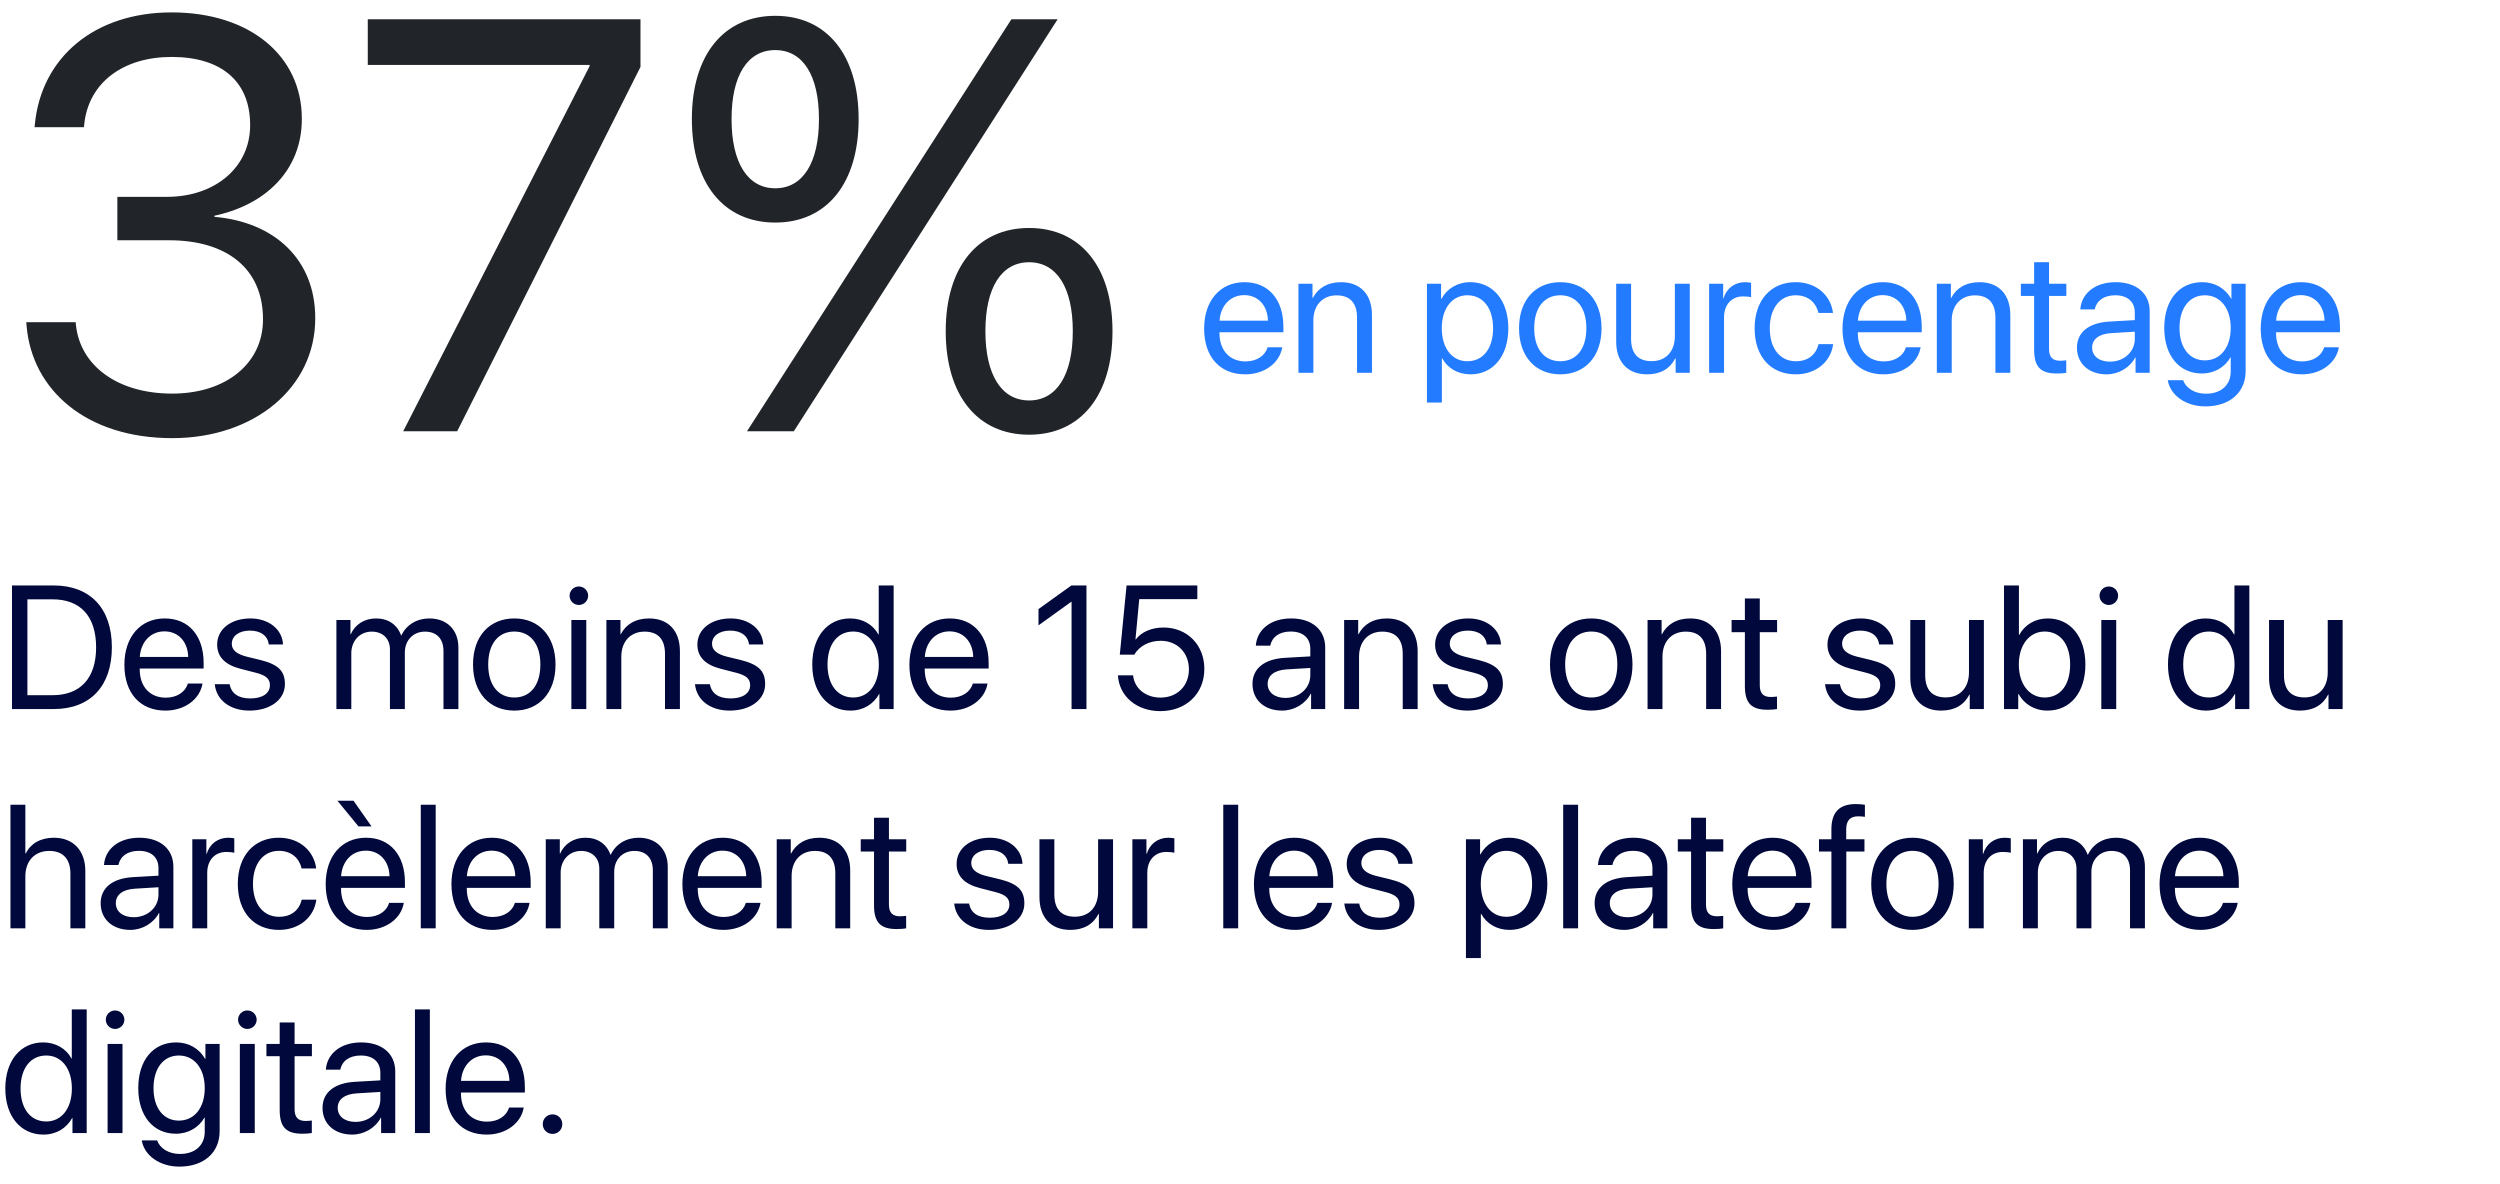 <svg width="171" height="81" viewBox="0 0 171 81" fill="none" xmlns="http://www.w3.org/2000/svg">
<path d="M11.777 29.969C5.957 29.969 2.188 26.727 1.816 22.273L1.797 22.039H5.176L5.195 22.234C5.488 25.008 8.027 26.922 11.777 26.922C15.469 26.922 17.988 24.852 17.988 21.863V21.824C17.988 18.367 15.508 16.434 11.562 16.434H8.027V13.465H11.406C14.766 13.465 17.109 11.395 17.109 8.582V8.543C17.109 5.594 15.176 3.895 11.738 3.895C8.418 3.895 6.055 5.652 5.762 8.504L5.742 8.699H2.363L2.383 8.504C2.832 3.914 6.465 0.848 11.738 0.848C17.109 0.848 20.645 3.836 20.645 8.113V8.152C20.645 11.629 18.184 14.012 14.668 14.754V14.832C18.77 15.184 21.562 17.742 21.562 21.746V21.785C21.562 26.492 17.422 29.969 11.777 29.969ZM27.578 29.5L40.332 4.52V4.441H25.156V1.316H43.809V4.578L31.27 29.5H27.578ZM53.027 15.223C49.473 15.223 47.324 12.508 47.324 8.152V8.133C47.324 3.797 49.473 1.082 53.027 1.082C56.582 1.082 58.73 3.797 58.73 8.133V8.152C58.73 12.508 56.582 15.223 53.027 15.223ZM54.297 29.5H51.094L69.18 1.316H72.344L54.297 29.5ZM53.027 12.879C54.922 12.879 56.016 11.121 56.016 8.152V8.133C56.016 5.164 54.922 3.426 53.027 3.426C51.133 3.426 50.039 5.164 50.039 8.133V8.152C50.039 11.121 51.133 12.879 53.027 12.879ZM70.391 29.734C66.836 29.734 64.688 27.02 64.688 22.664V22.645C64.688 18.309 66.836 15.594 70.391 15.594C73.945 15.594 76.094 18.309 76.094 22.645V22.664C76.094 27.02 73.945 29.734 70.391 29.734ZM70.391 27.391C72.285 27.391 73.379 25.633 73.379 22.664V22.645C73.379 19.676 72.285 17.938 70.391 17.938C68.496 17.938 67.402 19.676 67.402 22.645V22.664C67.402 25.633 68.496 27.391 70.391 27.391Z" fill="#212429"/>
<path d="M85.106 20.186C84.15 20.186 83.482 20.918 83.418 21.932H86.728C86.705 20.912 86.066 20.186 85.106 20.186ZM86.705 23.754H87.707C87.531 24.82 86.5 25.605 85.17 25.605C83.424 25.605 82.363 24.393 82.363 22.477C82.363 20.584 83.441 19.301 85.123 19.301C86.769 19.301 87.783 20.496 87.783 22.342V22.729H83.412V22.787C83.412 23.953 84.098 24.721 85.193 24.721C85.967 24.721 86.535 24.328 86.705 23.754ZM88.814 25.5V19.406H89.775V20.379H89.799C90.139 19.723 90.789 19.301 91.732 19.301C93.068 19.301 93.842 20.162 93.842 21.545V25.5H92.822V21.727C92.822 20.742 92.359 20.203 91.422 20.203C90.461 20.203 89.834 20.883 89.834 21.914V25.5H88.814ZM100.562 19.301C102.115 19.301 103.17 20.543 103.17 22.453C103.17 24.363 102.121 25.605 100.586 25.605C99.713 25.605 99.01 25.178 98.647 24.51H98.623V27.533H97.603V19.406H98.57V20.438H98.594C98.969 19.752 99.678 19.301 100.562 19.301ZM100.363 24.709C101.447 24.709 102.127 23.836 102.127 22.453C102.127 21.076 101.447 20.197 100.363 20.197C99.32 20.197 98.617 21.1 98.617 22.453C98.617 23.812 99.32 24.709 100.363 24.709ZM106.727 25.605C105.039 25.605 103.902 24.393 103.902 22.453C103.902 20.508 105.039 19.301 106.727 19.301C108.408 19.301 109.545 20.508 109.545 22.453C109.545 24.393 108.408 25.605 106.727 25.605ZM106.727 24.709C107.805 24.709 108.508 23.889 108.508 22.453C108.508 21.018 107.805 20.197 106.727 20.197C105.648 20.197 104.939 21.018 104.939 22.453C104.939 23.889 105.648 24.709 106.727 24.709ZM115.58 19.406V25.5H114.613V24.51H114.59C114.227 25.213 113.594 25.605 112.656 25.605C111.326 25.605 110.547 24.744 110.547 23.361V19.406H111.566V23.18C111.566 24.17 112.029 24.703 112.973 24.703C113.963 24.703 114.561 24.023 114.561 22.986V19.406H115.58ZM116.904 25.5V19.406H117.865V20.402H117.889C118.088 19.729 118.65 19.301 119.365 19.301C119.541 19.301 119.693 19.33 119.775 19.342V20.332C119.693 20.303 119.477 20.273 119.23 20.273C118.439 20.273 117.924 20.842 117.924 21.703V25.5H116.904ZM125.377 21.404H124.381C124.234 20.742 123.719 20.197 122.822 20.197C121.768 20.197 121.053 21.07 121.053 22.453C121.053 23.871 121.779 24.709 122.834 24.709C123.666 24.709 124.211 24.27 124.387 23.537H125.389C125.23 24.75 124.211 25.605 122.828 25.605C121.141 25.605 120.016 24.416 120.016 22.453C120.016 20.531 121.135 19.301 122.816 19.301C124.34 19.301 125.248 20.309 125.377 21.404ZM128.77 20.186C127.814 20.186 127.146 20.918 127.082 21.932H130.393C130.369 20.912 129.73 20.186 128.77 20.186ZM130.369 23.754H131.371C131.195 24.82 130.164 25.605 128.834 25.605C127.088 25.605 126.027 24.393 126.027 22.477C126.027 20.584 127.105 19.301 128.787 19.301C130.434 19.301 131.447 20.496 131.447 22.342V22.729H127.076V22.787C127.076 23.953 127.762 24.721 128.857 24.721C129.631 24.721 130.199 24.328 130.369 23.754ZM132.479 25.5V19.406H133.439V20.379H133.463C133.803 19.723 134.453 19.301 135.396 19.301C136.732 19.301 137.506 20.162 137.506 21.545V25.5H136.486V21.727C136.486 20.742 136.023 20.203 135.086 20.203C134.125 20.203 133.498 20.883 133.498 21.914V25.5H132.479ZM139.135 17.936H140.154V19.406H141.338V20.244H140.154V23.865C140.154 24.422 140.389 24.674 140.91 24.674C141.027 24.674 141.262 24.656 141.332 24.645V25.5C141.209 25.529 140.928 25.547 140.688 25.547C139.568 25.547 139.135 25.09 139.135 23.918V20.244H138.227V19.406H139.135V17.936ZM144.32 24.738C145.281 24.738 146.02 24.064 146.02 23.186V22.688L144.391 22.787C143.57 22.84 143.102 23.203 143.102 23.777C143.102 24.357 143.588 24.738 144.32 24.738ZM144.092 25.605C142.879 25.605 142.064 24.873 142.064 23.777C142.064 22.734 142.867 22.078 144.273 21.996L146.02 21.896V21.387C146.02 20.643 145.527 20.197 144.684 20.197C143.898 20.197 143.406 20.566 143.277 21.164H142.293C142.363 20.109 143.266 19.301 144.707 19.301C146.137 19.301 147.039 20.074 147.039 21.287V25.5H146.072V24.451H146.049C145.686 25.148 144.912 25.605 144.092 25.605ZM150.812 24.65C151.873 24.65 152.582 23.771 152.582 22.43C152.582 21.088 151.873 20.197 150.812 20.197C149.764 20.197 149.078 21.064 149.078 22.43C149.078 23.795 149.764 24.65 150.812 24.65ZM150.848 27.797C149.506 27.797 148.445 27.041 148.275 26.004H149.324C149.523 26.561 150.127 26.93 150.889 26.93C151.943 26.93 152.582 26.32 152.582 25.412V24.451H152.559C152.184 25.113 151.463 25.547 150.607 25.547C149.055 25.547 148.035 24.322 148.035 22.43C148.035 20.52 149.055 19.301 150.631 19.301C151.492 19.301 152.207 19.723 152.611 20.432H152.629V19.406H153.602V25.377C153.602 26.83 152.529 27.797 150.848 27.797ZM157.375 20.186C156.42 20.186 155.752 20.918 155.688 21.932H158.998C158.975 20.912 158.336 20.186 157.375 20.186ZM158.975 23.754H159.977C159.801 24.82 158.77 25.605 157.439 25.605C155.693 25.605 154.633 24.393 154.633 22.477C154.633 20.584 155.711 19.301 157.393 19.301C159.039 19.301 160.053 20.496 160.053 22.342V22.729H155.682V22.787C155.682 23.953 156.367 24.721 157.463 24.721C158.236 24.721 158.805 24.328 158.975 23.754Z" fill="#237BFF"/>
<path d="M0.82 40.045H3.662C6.17 40.045 7.652 41.609 7.652 44.27C7.652 46.935 6.176 48.5 3.662 48.5H0.82V40.045ZM1.875 40.994V47.551H3.592C5.508 47.551 6.574 46.379 6.574 44.281C6.574 42.166 5.514 40.994 3.592 40.994H1.875ZM11.25 43.185C10.295 43.185 9.627 43.918 9.562 44.932H12.873C12.85 43.912 12.211 43.185 11.25 43.185ZM12.85 46.754H13.852C13.676 47.82 12.645 48.605 11.315 48.605C9.568 48.605 8.508 47.393 8.508 45.477C8.508 43.584 9.586 42.301 11.268 42.301C12.914 42.301 13.928 43.496 13.928 45.342V45.728H9.557V45.787C9.557 46.953 10.242 47.721 11.338 47.721C12.111 47.721 12.68 47.328 12.85 46.754ZM14.854 44.088C14.854 43.045 15.785 42.301 17.127 42.301C18.387 42.301 19.312 43.051 19.359 44.082H18.387C18.316 43.496 17.842 43.133 17.092 43.133C16.348 43.133 15.855 43.502 15.855 44.035C15.855 44.457 16.178 44.738 16.869 44.914L17.812 45.143C19.043 45.453 19.488 45.898 19.488 46.795C19.488 47.855 18.486 48.605 17.062 48.605C15.727 48.605 14.795 47.879 14.69 46.801H15.709C15.82 47.434 16.301 47.773 17.127 47.773C17.953 47.773 18.463 47.422 18.463 46.871C18.463 46.438 18.211 46.203 17.525 46.022L16.453 45.746C15.381 45.471 14.854 44.92 14.854 44.088ZM23.01 48.5V42.406H23.971V43.379H23.994C24.281 42.734 24.902 42.301 25.723 42.301C26.555 42.301 27.17 42.723 27.434 43.461H27.457C27.797 42.734 28.512 42.301 29.367 42.301C30.574 42.301 31.354 43.086 31.354 44.293V48.5H30.334V44.527C30.334 43.695 29.871 43.203 29.068 43.203C28.26 43.203 27.691 43.801 27.691 44.627V48.5H26.672V44.416C26.672 43.684 26.18 43.203 25.424 43.203C24.615 43.203 24.029 43.836 24.029 44.68V48.5H23.01ZM35.18 48.605C33.492 48.605 32.355 47.393 32.355 45.453C32.355 43.508 33.492 42.301 35.18 42.301C36.861 42.301 37.998 43.508 37.998 45.453C37.998 47.393 36.861 48.605 35.18 48.605ZM35.18 47.709C36.258 47.709 36.961 46.889 36.961 45.453C36.961 44.018 36.258 43.197 35.18 43.197C34.102 43.197 33.393 44.018 33.393 45.453C33.393 46.889 34.102 47.709 35.18 47.709ZM39.082 48.5V42.406H40.102V48.5H39.082ZM39.592 41.381C39.246 41.381 38.959 41.094 38.959 40.748C38.959 40.397 39.246 40.115 39.592 40.115C39.943 40.115 40.23 40.397 40.23 40.748C40.23 41.094 39.943 41.381 39.592 41.381ZM41.478 48.5V42.406H42.44V43.379H42.463C42.803 42.723 43.453 42.301 44.397 42.301C45.732 42.301 46.506 43.162 46.506 44.545V48.5H45.486V44.727C45.486 43.742 45.023 43.203 44.086 43.203C43.125 43.203 42.498 43.883 42.498 44.914V48.5H41.478ZM47.701 44.088C47.701 43.045 48.633 42.301 49.975 42.301C51.234 42.301 52.16 43.051 52.207 44.082H51.234C51.164 43.496 50.69 43.133 49.94 43.133C49.195 43.133 48.703 43.502 48.703 44.035C48.703 44.457 49.025 44.738 49.717 44.914L50.66 45.143C51.891 45.453 52.336 45.898 52.336 46.795C52.336 47.855 51.334 48.605 49.91 48.605C48.574 48.605 47.643 47.879 47.537 46.801H48.557C48.668 47.434 49.148 47.773 49.975 47.773C50.801 47.773 51.31 47.422 51.31 46.871C51.31 46.438 51.059 46.203 50.373 46.022L49.301 45.746C48.228 45.471 47.701 44.92 47.701 44.088ZM58.166 48.605C56.613 48.605 55.559 47.363 55.559 45.453C55.559 43.543 56.607 42.301 58.143 42.301C59.016 42.301 59.719 42.728 60.082 43.397H60.105V40.045H61.125V48.5H60.152V47.469H60.135C59.742 48.172 59.045 48.605 58.166 48.605ZM58.359 43.197C57.281 43.197 56.602 44.076 56.602 45.453C56.602 46.836 57.281 47.709 58.359 47.709C59.408 47.709 60.111 46.818 60.111 45.453C60.111 44.094 59.408 43.197 58.359 43.197ZM64.945 43.185C63.99 43.185 63.322 43.918 63.258 44.932H66.568C66.545 43.912 65.906 43.185 64.945 43.185ZM66.545 46.754H67.547C67.371 47.82 66.34 48.605 65.01 48.605C63.264 48.605 62.203 47.393 62.203 45.477C62.203 43.584 63.281 42.301 64.963 42.301C66.609 42.301 67.623 43.496 67.623 45.342V45.728H63.252V45.787C63.252 46.953 63.938 47.721 65.033 47.721C65.807 47.721 66.375 47.328 66.545 46.754ZM73.295 48.5V41.164H73.272L71.033 42.775V41.662L73.283 40.045H74.314V48.5H73.295ZM79.365 48.641C77.748 48.641 76.553 47.633 76.465 46.191H77.502C77.596 47.094 78.363 47.715 79.377 47.715C80.525 47.715 81.322 46.918 81.322 45.781C81.322 44.645 80.519 43.83 79.394 43.83C78.603 43.83 77.93 44.188 77.584 44.779H76.594L77.057 40.045H81.897V40.982H77.924L77.666 43.736H77.689C78.07 43.227 78.773 42.922 79.582 42.922C81.205 42.922 82.377 44.111 82.377 45.752C82.377 47.451 81.129 48.641 79.365 48.641ZM87.926 47.738C88.887 47.738 89.625 47.065 89.625 46.185V45.688L87.996 45.787C87.176 45.84 86.707 46.203 86.707 46.777C86.707 47.357 87.193 47.738 87.926 47.738ZM87.697 48.605C86.484 48.605 85.67 47.873 85.67 46.777C85.67 45.734 86.473 45.078 87.879 44.996L89.625 44.897V44.387C89.625 43.643 89.133 43.197 88.289 43.197C87.504 43.197 87.012 43.566 86.883 44.164H85.898C85.969 43.109 86.871 42.301 88.312 42.301C89.742 42.301 90.644 43.074 90.644 44.287V48.5H89.678V47.451H89.654C89.291 48.148 88.518 48.605 87.697 48.605ZM91.939 48.5V42.406H92.9V43.379H92.924C93.264 42.723 93.914 42.301 94.857 42.301C96.193 42.301 96.967 43.162 96.967 44.545V48.5H95.947V44.727C95.947 43.742 95.484 43.203 94.547 43.203C93.586 43.203 92.959 43.883 92.959 44.914V48.5H91.939ZM98.162 44.088C98.162 43.045 99.094 42.301 100.436 42.301C101.695 42.301 102.621 43.051 102.668 44.082H101.695C101.625 43.496 101.15 43.133 100.4 43.133C99.656 43.133 99.164 43.502 99.164 44.035C99.164 44.457 99.486 44.738 100.178 44.914L101.121 45.143C102.352 45.453 102.797 45.898 102.797 46.795C102.797 47.855 101.795 48.605 100.371 48.605C99.035 48.605 98.103 47.879 97.998 46.801H99.018C99.129 47.434 99.609 47.773 100.436 47.773C101.262 47.773 101.771 47.422 101.771 46.871C101.771 46.438 101.52 46.203 100.834 46.022L99.762 45.746C98.689 45.471 98.162 44.92 98.162 44.088ZM108.844 48.605C107.156 48.605 106.02 47.393 106.02 45.453C106.02 43.508 107.156 42.301 108.844 42.301C110.525 42.301 111.662 43.508 111.662 45.453C111.662 47.393 110.525 48.605 108.844 48.605ZM108.844 47.709C109.922 47.709 110.625 46.889 110.625 45.453C110.625 44.018 109.922 43.197 108.844 43.197C107.766 43.197 107.057 44.018 107.057 45.453C107.057 46.889 107.766 47.709 108.844 47.709ZM112.693 48.5V42.406H113.654V43.379H113.678C114.018 42.723 114.668 42.301 115.611 42.301C116.947 42.301 117.721 43.162 117.721 44.545V48.5H116.701V44.727C116.701 43.742 116.238 43.203 115.301 43.203C114.34 43.203 113.713 43.883 113.713 44.914V48.5H112.693ZM119.35 40.935H120.369V42.406H121.553V43.244H120.369V46.865C120.369 47.422 120.604 47.674 121.125 47.674C121.242 47.674 121.477 47.656 121.547 47.645V48.5C121.424 48.529 121.143 48.547 120.902 48.547C119.783 48.547 119.35 48.09 119.35 46.918V43.244H118.441V42.406H119.35V40.935ZM124.998 44.088C124.998 43.045 125.93 42.301 127.271 42.301C128.531 42.301 129.457 43.051 129.504 44.082H128.531C128.461 43.496 127.986 43.133 127.236 43.133C126.492 43.133 126 43.502 126 44.035C126 44.457 126.322 44.738 127.014 44.914L127.957 45.143C129.188 45.453 129.633 45.898 129.633 46.795C129.633 47.855 128.631 48.605 127.207 48.605C125.871 48.605 124.939 47.879 124.834 46.801H125.854C125.965 47.434 126.445 47.773 127.271 47.773C128.098 47.773 128.607 47.422 128.607 46.871C128.607 46.438 128.355 46.203 127.67 46.022L126.598 45.746C125.525 45.471 124.998 44.92 124.998 44.088ZM135.697 42.406V48.5H134.73V47.51H134.707C134.344 48.213 133.711 48.605 132.773 48.605C131.443 48.605 130.664 47.744 130.664 46.361V42.406H131.684V46.18C131.684 47.17 132.146 47.703 133.09 47.703C134.08 47.703 134.678 47.023 134.678 45.986V42.406H135.697ZM140.051 48.605C139.16 48.605 138.463 48.172 138.07 47.469H138.047V48.5H137.074V40.045H138.094V43.426H138.117C138.498 42.728 139.207 42.301 140.068 42.301C141.604 42.301 142.641 43.543 142.641 45.453C142.641 47.369 141.609 48.605 140.051 48.605ZM139.852 43.197C138.82 43.197 138.088 44.1 138.088 45.453C138.088 46.812 138.82 47.709 139.852 47.709C140.93 47.709 141.598 46.848 141.598 45.453C141.598 44.07 140.93 43.197 139.852 43.197ZM143.73 48.5V42.406H144.75V48.5H143.73ZM144.24 41.381C143.895 41.381 143.607 41.094 143.607 40.748C143.607 40.397 143.895 40.115 144.24 40.115C144.592 40.115 144.879 40.397 144.879 40.748C144.879 41.094 144.592 41.381 144.24 41.381ZM150.896 48.605C149.344 48.605 148.289 47.363 148.289 45.453C148.289 43.543 149.338 42.301 150.873 42.301C151.746 42.301 152.449 42.728 152.812 43.397H152.836V40.045H153.855V48.5H152.883V47.469H152.865C152.473 48.172 151.775 48.605 150.896 48.605ZM151.09 43.197C150.012 43.197 149.332 44.076 149.332 45.453C149.332 46.836 150.012 47.709 151.09 47.709C152.139 47.709 152.842 46.818 152.842 45.453C152.842 44.094 152.139 43.197 151.09 43.197ZM160.236 42.406V48.5H159.27V47.51H159.246C158.883 48.213 158.25 48.605 157.312 48.605C155.982 48.605 155.203 47.744 155.203 46.361V42.406H156.223V46.18C156.223 47.17 156.686 47.703 157.629 47.703C158.619 47.703 159.217 47.023 159.217 45.986V42.406H160.236ZM0.715 63.5V55.045H1.734V58.379H1.758C2.098 57.699 2.766 57.301 3.691 57.301C5.027 57.301 5.836 58.203 5.836 59.562V63.5H4.816V59.75C4.816 58.783 4.33 58.203 3.375 58.203C2.361 58.203 1.734 58.895 1.734 59.949V63.5H0.715ZM9.141 62.738C10.102 62.738 10.84 62.065 10.84 61.185V60.688L9.211 60.787C8.391 60.84 7.922 61.203 7.922 61.777C7.922 62.357 8.408 62.738 9.141 62.738ZM8.912 63.605C7.699 63.605 6.885 62.873 6.885 61.777C6.885 60.734 7.688 60.078 9.094 59.996L10.84 59.897V59.387C10.84 58.643 10.348 58.197 9.504 58.197C8.719 58.197 8.227 58.566 8.098 59.164H7.113C7.184 58.109 8.086 57.301 9.527 57.301C10.957 57.301 11.859 58.074 11.859 59.287V63.5H10.893V62.451H10.869C10.506 63.148 9.732 63.605 8.912 63.605ZM13.154 63.5V57.406H14.115V58.402H14.139C14.338 57.728 14.9 57.301 15.615 57.301C15.791 57.301 15.943 57.33 16.025 57.342V58.332C15.943 58.303 15.727 58.273 15.48 58.273C14.69 58.273 14.174 58.842 14.174 59.703V63.5H13.154ZM21.627 59.404H20.631C20.484 58.742 19.969 58.197 19.072 58.197C18.018 58.197 17.303 59.07 17.303 60.453C17.303 61.871 18.029 62.709 19.084 62.709C19.916 62.709 20.461 62.27 20.637 61.537H21.639C21.48 62.75 20.461 63.605 19.078 63.605C17.391 63.605 16.266 62.416 16.266 60.453C16.266 58.531 17.385 57.301 19.066 57.301C20.59 57.301 21.498 58.309 21.627 59.404ZM25.02 58.185C24.064 58.185 23.396 58.918 23.332 59.932H26.643C26.619 58.912 25.98 58.185 25.02 58.185ZM26.619 61.754H27.621C27.445 62.82 26.414 63.605 25.084 63.605C23.338 63.605 22.277 62.393 22.277 60.477C22.277 58.584 23.355 57.301 25.037 57.301C26.684 57.301 27.697 58.496 27.697 60.342V60.728H23.326V60.787C23.326 61.953 24.012 62.721 25.107 62.721C25.881 62.721 26.449 62.328 26.619 61.754ZM25.412 56.527H24.521L23.08 54.77H24.182L25.412 56.527ZM28.781 63.5V55.045H29.801V63.5H28.781ZM33.621 58.185C32.666 58.185 31.998 58.918 31.934 59.932H35.244C35.221 58.912 34.582 58.185 33.621 58.185ZM35.221 61.754H36.223C36.047 62.82 35.016 63.605 33.685 63.605C31.939 63.605 30.879 62.393 30.879 60.477C30.879 58.584 31.957 57.301 33.639 57.301C35.285 57.301 36.299 58.496 36.299 60.342V60.728H31.928V60.787C31.928 61.953 32.613 62.721 33.709 62.721C34.482 62.721 35.051 62.328 35.221 61.754ZM37.33 63.5V57.406H38.291V58.379H38.315C38.602 57.734 39.223 57.301 40.043 57.301C40.875 57.301 41.49 57.723 41.754 58.461H41.777C42.117 57.734 42.832 57.301 43.688 57.301C44.895 57.301 45.674 58.086 45.674 59.293V63.5H44.654V59.527C44.654 58.695 44.191 58.203 43.389 58.203C42.58 58.203 42.012 58.801 42.012 59.627V63.5H40.992V59.416C40.992 58.684 40.5 58.203 39.744 58.203C38.935 58.203 38.35 58.836 38.35 59.68V63.5H37.33ZM49.418 58.185C48.463 58.185 47.795 58.918 47.73 59.932H51.041C51.018 58.912 50.379 58.185 49.418 58.185ZM51.018 61.754H52.02C51.844 62.82 50.812 63.605 49.482 63.605C47.736 63.605 46.676 62.393 46.676 60.477C46.676 58.584 47.754 57.301 49.435 57.301C51.082 57.301 52.096 58.496 52.096 60.342V60.728H47.725V60.787C47.725 61.953 48.41 62.721 49.506 62.721C50.279 62.721 50.848 62.328 51.018 61.754ZM53.127 63.5V57.406H54.088V58.379H54.111C54.451 57.723 55.102 57.301 56.045 57.301C57.381 57.301 58.154 58.162 58.154 59.545V63.5H57.135V59.727C57.135 58.742 56.672 58.203 55.734 58.203C54.773 58.203 54.147 58.883 54.147 59.914V63.5H53.127ZM59.783 55.935H60.803V57.406H61.986V58.244H60.803V61.865C60.803 62.422 61.037 62.674 61.559 62.674C61.676 62.674 61.91 62.656 61.98 62.645V63.5C61.857 63.529 61.576 63.547 61.336 63.547C60.217 63.547 59.783 63.09 59.783 61.918V58.244H58.875V57.406H59.783V55.935ZM65.432 59.088C65.432 58.045 66.363 57.301 67.705 57.301C68.965 57.301 69.891 58.051 69.938 59.082H68.965C68.894 58.496 68.42 58.133 67.67 58.133C66.926 58.133 66.434 58.502 66.434 59.035C66.434 59.457 66.756 59.738 67.447 59.914L68.391 60.143C69.621 60.453 70.066 60.898 70.066 61.795C70.066 62.855 69.064 63.605 67.641 63.605C66.305 63.605 65.373 62.879 65.268 61.801H66.287C66.398 62.434 66.879 62.773 67.705 62.773C68.531 62.773 69.041 62.422 69.041 61.871C69.041 61.438 68.789 61.203 68.103 61.022L67.031 60.746C65.959 60.471 65.432 59.92 65.432 59.088ZM76.131 57.406V63.5H75.164V62.51H75.141C74.777 63.213 74.144 63.605 73.207 63.605C71.877 63.605 71.098 62.744 71.098 61.361V57.406H72.117V61.18C72.117 62.17 72.58 62.703 73.523 62.703C74.514 62.703 75.111 62.023 75.111 60.986V57.406H76.131ZM77.455 63.5V57.406H78.416V58.402H78.439C78.639 57.728 79.201 57.301 79.916 57.301C80.092 57.301 80.244 57.33 80.326 57.342V58.332C80.244 58.303 80.027 58.273 79.781 58.273C78.99 58.273 78.475 58.842 78.475 59.703V63.5H77.455ZM83.672 63.5V55.045H84.691V63.5H83.672ZM88.512 58.185C87.557 58.185 86.889 58.918 86.824 59.932H90.135C90.111 58.912 89.473 58.185 88.512 58.185ZM90.111 61.754H91.113C90.938 62.82 89.906 63.605 88.576 63.605C86.83 63.605 85.769 62.393 85.769 60.477C85.769 58.584 86.848 57.301 88.529 57.301C90.176 57.301 91.189 58.496 91.189 60.342V60.728H86.818V60.787C86.818 61.953 87.504 62.721 88.6 62.721C89.373 62.721 89.941 62.328 90.111 61.754ZM92.115 59.088C92.115 58.045 93.047 57.301 94.389 57.301C95.648 57.301 96.574 58.051 96.621 59.082H95.648C95.578 58.496 95.103 58.133 94.353 58.133C93.609 58.133 93.117 58.502 93.117 59.035C93.117 59.457 93.439 59.738 94.131 59.914L95.074 60.143C96.305 60.453 96.75 60.898 96.75 61.795C96.75 62.855 95.748 63.605 94.324 63.605C92.988 63.605 92.057 62.879 91.951 61.801H92.971C93.082 62.434 93.562 62.773 94.389 62.773C95.215 62.773 95.725 62.422 95.725 61.871C95.725 61.438 95.473 61.203 94.787 61.022L93.715 60.746C92.643 60.471 92.115 59.92 92.115 59.088ZM103.23 57.301C104.783 57.301 105.838 58.543 105.838 60.453C105.838 62.363 104.789 63.605 103.254 63.605C102.381 63.605 101.678 63.178 101.314 62.51H101.291V65.533H100.271V57.406H101.238V58.438H101.262C101.637 57.752 102.346 57.301 103.23 57.301ZM103.031 62.709C104.115 62.709 104.795 61.836 104.795 60.453C104.795 59.076 104.115 58.197 103.031 58.197C101.988 58.197 101.285 59.1 101.285 60.453C101.285 61.812 101.988 62.709 103.031 62.709ZM106.922 63.5V55.045H107.941V63.5H106.922ZM111.328 62.738C112.289 62.738 113.027 62.065 113.027 61.185V60.688L111.398 60.787C110.578 60.84 110.109 61.203 110.109 61.777C110.109 62.357 110.596 62.738 111.328 62.738ZM111.1 63.605C109.887 63.605 109.072 62.873 109.072 61.777C109.072 60.734 109.875 60.078 111.281 59.996L113.027 59.897V59.387C113.027 58.643 112.535 58.197 111.691 58.197C110.906 58.197 110.414 58.566 110.285 59.164H109.301C109.371 58.109 110.273 57.301 111.715 57.301C113.145 57.301 114.047 58.074 114.047 59.287V63.5H113.08V62.451H113.057C112.693 63.148 111.92 63.605 111.1 63.605ZM115.67 55.935H116.689V57.406H117.873V58.244H116.689V61.865C116.689 62.422 116.924 62.674 117.445 62.674C117.562 62.674 117.797 62.656 117.867 62.645V63.5C117.744 63.529 117.463 63.547 117.223 63.547C116.104 63.547 115.67 63.09 115.67 61.918V58.244H114.762V57.406H115.67V55.935ZM121.23 58.185C120.275 58.185 119.607 58.918 119.543 59.932H122.854C122.83 58.912 122.191 58.185 121.23 58.185ZM122.83 61.754H123.832C123.656 62.82 122.625 63.605 121.295 63.605C119.549 63.605 118.488 62.393 118.488 60.477C118.488 58.584 119.566 57.301 121.248 57.301C122.895 57.301 123.908 58.496 123.908 60.342V60.728H119.537V60.787C119.537 61.953 120.223 62.721 121.318 62.721C122.092 62.721 122.66 62.328 122.83 61.754ZM125.268 63.5V58.244H124.418V57.406H125.268V56.727C125.268 55.555 125.812 54.998 126.938 54.998C127.166 54.998 127.412 55.022 127.559 55.045V55.871C127.436 55.853 127.266 55.836 127.096 55.836C126.545 55.836 126.281 56.129 126.281 56.732V57.406H127.529V58.244H126.287V63.5H125.268ZM130.816 63.605C129.129 63.605 127.992 62.393 127.992 60.453C127.992 58.508 129.129 57.301 130.816 57.301C132.498 57.301 133.635 58.508 133.635 60.453C133.635 62.393 132.498 63.605 130.816 63.605ZM130.816 62.709C131.895 62.709 132.598 61.889 132.598 60.453C132.598 59.018 131.895 58.197 130.816 58.197C129.738 58.197 129.029 59.018 129.029 60.453C129.029 61.889 129.738 62.709 130.816 62.709ZM134.666 63.5V57.406H135.627V58.402H135.65C135.85 57.728 136.412 57.301 137.127 57.301C137.303 57.301 137.455 57.33 137.537 57.342V58.332C137.455 58.303 137.238 58.273 136.992 58.273C136.201 58.273 135.686 58.842 135.686 59.703V63.5H134.666ZM138.369 63.5V57.406H139.33V58.379H139.354C139.641 57.734 140.262 57.301 141.082 57.301C141.914 57.301 142.529 57.723 142.793 58.461H142.816C143.156 57.734 143.871 57.301 144.727 57.301C145.934 57.301 146.713 58.086 146.713 59.293V63.5H145.693V59.527C145.693 58.695 145.23 58.203 144.428 58.203C143.619 58.203 143.051 58.801 143.051 59.627V63.5H142.031V59.416C142.031 58.684 141.539 58.203 140.783 58.203C139.975 58.203 139.389 58.836 139.389 59.68V63.5H138.369ZM150.457 58.185C149.502 58.185 148.834 58.918 148.77 59.932H152.08C152.057 58.912 151.418 58.185 150.457 58.185ZM152.057 61.754H153.059C152.883 62.82 151.852 63.605 150.521 63.605C148.775 63.605 147.715 62.393 147.715 60.477C147.715 58.584 148.793 57.301 150.475 57.301C152.121 57.301 153.135 58.496 153.135 60.342V60.728H148.764V60.787C148.764 61.953 149.449 62.721 150.545 62.721C151.318 62.721 151.887 62.328 152.057 61.754ZM2.971 77.606C1.418 77.606 0.363 76.363 0.363 74.453C0.363 72.543 1.412 71.301 2.947 71.301C3.82 71.301 4.523 71.728 4.887 72.397H4.91V69.045H5.93V77.5H4.957V76.469H4.939C4.547 77.172 3.85 77.606 2.971 77.606ZM3.164 72.197C2.086 72.197 1.406 73.076 1.406 74.453C1.406 75.836 2.086 76.709 3.164 76.709C4.213 76.709 4.916 75.818 4.916 74.453C4.916 73.094 4.213 72.197 3.164 72.197ZM7.359 77.5V71.406H8.379V77.5H7.359ZM7.869 70.381C7.523 70.381 7.236 70.094 7.236 69.748C7.236 69.397 7.523 69.115 7.869 69.115C8.221 69.115 8.508 69.397 8.508 69.748C8.508 70.094 8.221 70.381 7.869 70.381ZM12.234 76.65C13.295 76.65 14.004 75.772 14.004 74.43C14.004 73.088 13.295 72.197 12.234 72.197C11.185 72.197 10.5 73.064 10.5 74.43C10.5 75.795 11.185 76.65 12.234 76.65ZM12.27 79.797C10.928 79.797 9.867 79.041 9.697 78.004H10.746C10.945 78.561 11.549 78.93 12.31 78.93C13.365 78.93 14.004 78.32 14.004 77.412V76.451H13.98C13.605 77.113 12.885 77.547 12.029 77.547C10.477 77.547 9.457 76.322 9.457 74.43C9.457 72.519 10.477 71.301 12.053 71.301C12.914 71.301 13.629 71.723 14.033 72.432H14.051V71.406H15.023V77.377C15.023 78.83 13.951 79.797 12.27 79.797ZM16.406 77.5V71.406H17.426V77.5H16.406ZM16.916 70.381C16.57 70.381 16.283 70.094 16.283 69.748C16.283 69.397 16.57 69.115 16.916 69.115C17.268 69.115 17.555 69.397 17.555 69.748C17.555 70.094 17.268 70.381 16.916 70.381ZM19.131 69.936H20.15V71.406H21.334V72.244H20.15V75.865C20.15 76.422 20.385 76.674 20.906 76.674C21.023 76.674 21.258 76.656 21.328 76.644V77.5C21.205 77.529 20.924 77.547 20.684 77.547C19.564 77.547 19.131 77.09 19.131 75.918V72.244H18.223V71.406H19.131V69.936ZM24.316 76.738C25.277 76.738 26.016 76.064 26.016 75.186V74.688L24.387 74.787C23.566 74.84 23.098 75.203 23.098 75.777C23.098 76.357 23.584 76.738 24.316 76.738ZM24.088 77.606C22.875 77.606 22.061 76.873 22.061 75.777C22.061 74.734 22.863 74.078 24.27 73.996L26.016 73.897V73.387C26.016 72.643 25.523 72.197 24.68 72.197C23.895 72.197 23.402 72.566 23.273 73.164H22.289C22.359 72.109 23.262 71.301 24.703 71.301C26.133 71.301 27.035 72.074 27.035 73.287V77.5H26.068V76.451H26.045C25.682 77.148 24.908 77.606 24.088 77.606ZM28.383 77.5V69.045H29.402V77.5H28.383ZM33.223 72.186C32.268 72.186 31.6 72.918 31.535 73.932H34.846C34.822 72.912 34.184 72.186 33.223 72.186ZM34.822 75.754H35.824C35.648 76.82 34.617 77.606 33.287 77.606C31.541 77.606 30.48 76.393 30.48 74.477C30.48 72.584 31.559 71.301 33.24 71.301C34.887 71.301 35.9 72.496 35.9 74.342V74.728H31.529V74.787C31.529 75.953 32.215 76.721 33.31 76.721C34.084 76.721 34.652 76.328 34.822 75.754ZM37.793 77.559C37.418 77.559 37.125 77.266 37.125 76.891C37.125 76.516 37.418 76.223 37.793 76.223C38.168 76.223 38.461 76.516 38.461 76.891C38.461 77.266 38.168 77.559 37.793 77.559Z" fill="#01083B"/>
</svg>
